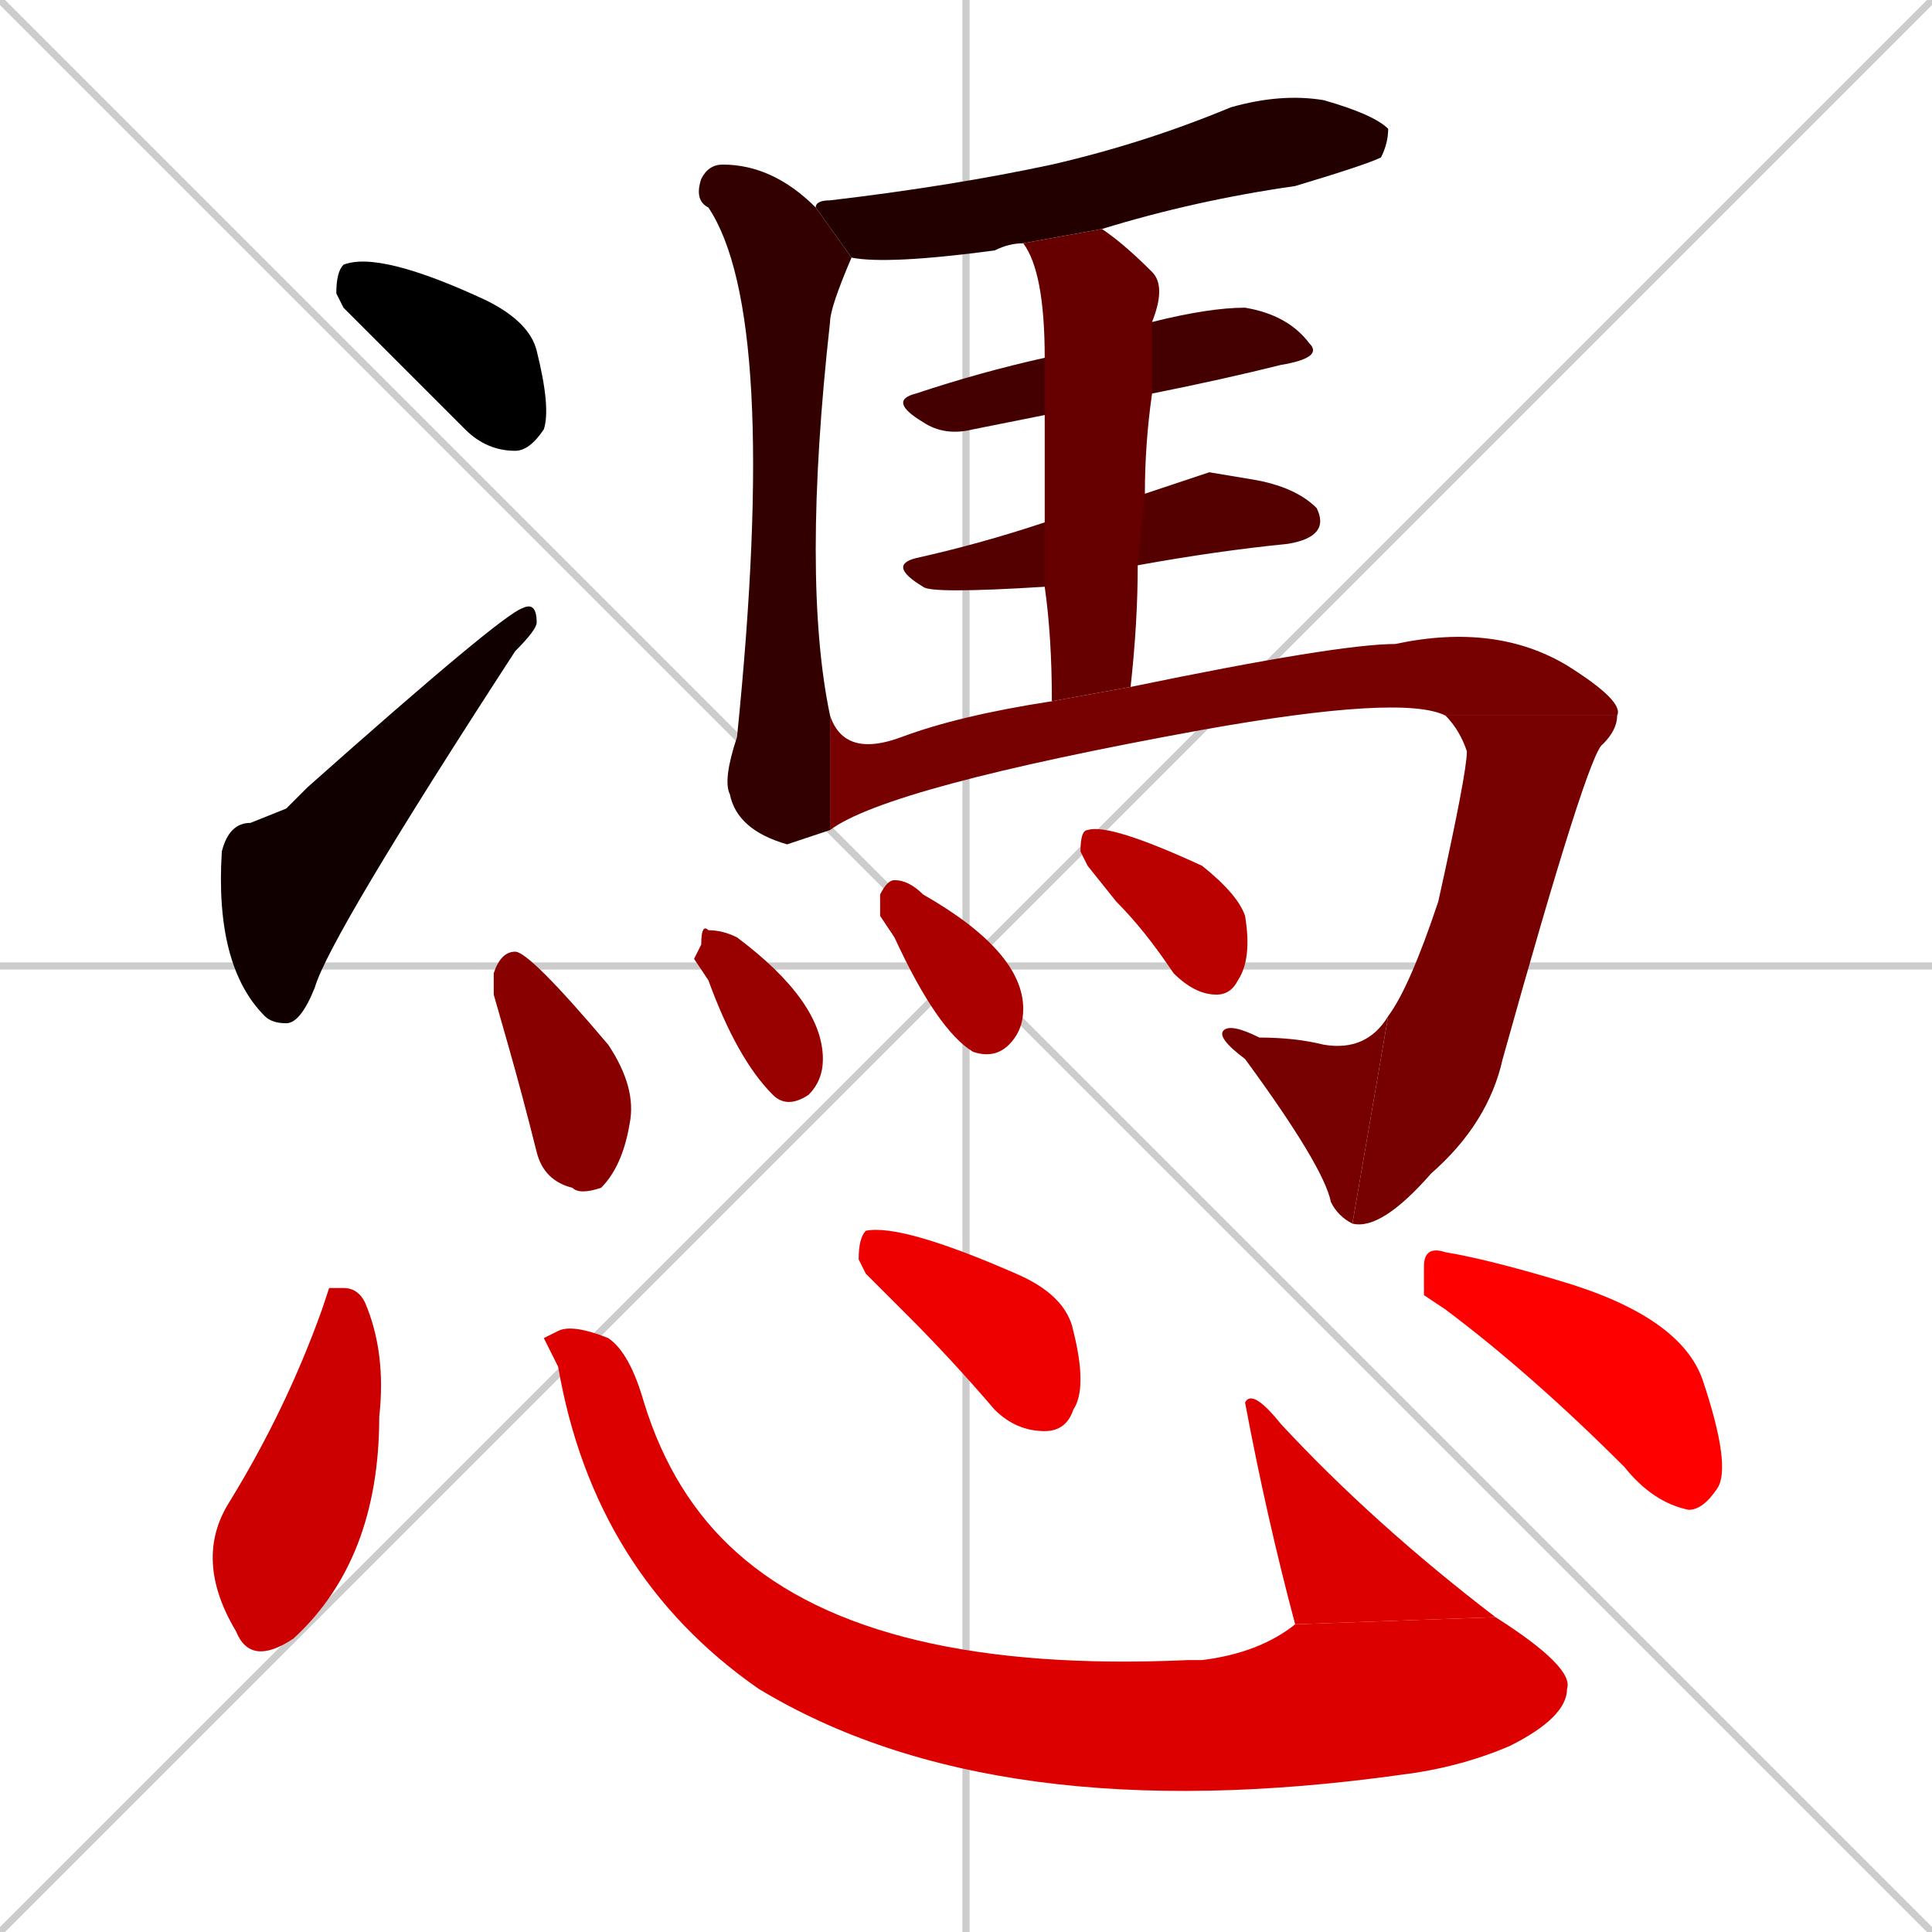 <svg xmlns="http://www.w3.org/2000/svg" xmlns:xlink="http://www.w3.org/1999/xlink" width="270" height="270"><path d="M 0 0 L 270 270 M 270 0 L 0 270 M 135 0 L 135 270 M 0 135 L 270 135" stroke="#CCCCCC" /><path d="M 48 43 L 47 41 Q 47 38 48 37 Q 53 35 68 42 Q 74 45 75 49 Q 77 57 76 60 Q 74 63 72 63 Q 68 63 65 60 Q 59 54 54 49" fill="#000000" /><path d="M 40 113 L 43 110 Q 70 86 73 85 Q 75 84 75 87 Q 75 88 72 91 Q 46 131 44 138 Q 42 143 40 143 Q 38 143 37 142 Q 30 135 31 119 Q 32 115 35 115" fill="#110000" /><path d="M 143 34 Q 141 34 139 35 Q 124 37 119 36 L 114 29 Q 114 28 116 28 Q 133 26 147 23 Q 160 20 172 15 Q 179 13 185 14 Q 192 16 194 18 Q 194 20 193 22 Q 191 23 181 26 Q 167 28 154 32" fill="#220000" /><path d="M 119 36 Q 116 43 116 45 Q 112 81 116 100 L 116 116 Q 113 117 110 118 Q 103 116 102 111 Q 101 109 103 103 Q 109 44 99 29 Q 97 28 98 25 Q 99 23 101 23 Q 108 23 114 29" fill="#330000" /><path d="M 146 58 Q 141 59 136 60 Q 132 61 129 59 Q 124 56 128 55 Q 137 52 146 50 L 161 45 Q 161 45 161 45 Q 169 43 174 43 Q 180 44 183 48 Q 185 50 179 51 Q 171 53 161 55" fill="#440000" /><path d="M 169 66 L 175 67 Q 181 68 184 71 Q 186 75 180 76 Q 170 77 159 79 L 146 82 Q 130 83 129 82 Q 124 79 128 78 Q 137 76 146 73 L 160 69" fill="#550000" /><path d="M 159 79 Q 159 87 158 96 L 147 98 Q 147 89 146 82 L 146 73 Q 146 64 146 58 L 146 50 Q 146 38 143 34 L 154 32 Q 157 34 161 38 Q 163 40 161 45 L 161 55 Q 160 62 160 69" fill="#660000" /><path d="M 158 96 Q 187 90 195 90 Q 209 87 219 93 Q 227 98 226 100 L 202 100 Q 196 97 168 102 Q 124 110 116 116 L 116 100 Q 118 106 126 103 Q 134 100 147 98" fill="#770000" /><path d="M 226 100 Q 226 102 224 104 Q 222 105 210 148 Q 208 157 200 164 Q 193 172 189 171 L 194 142 Q 197 138 201 126 Q 205 108 205 105 Q 204 102 202 100" fill="#770000" /><path d="M 189 171 Q 187 170 186 168 Q 185 163 174 148 Q 170 145 171 144 Q 172 143 176 145 Q 181 145 185 146 Q 191 147 194 142" fill="#770000" /><path d="M 69 139 L 69 136 Q 70 133 72 133 Q 74 133 85 146 Q 89 152 88 157 Q 87 163 84 166 Q 81 167 80 166 Q 76 165 75 161 Q 73 153 71 146" fill="#880000" /><path d="M 97 134 L 98 132 Q 98 129 99 130 Q 101 130 103 131 Q 115 140 115 148 Q 115 151 113 153 Q 110 155 108 153 Q 103 148 99 137" fill="#990000" /><path d="M 123 128 L 123 125 Q 124 123 125 123 Q 127 123 129 125 Q 143 133 143 141 Q 143 144 141 146 Q 139 148 136 147 Q 131 144 125 131" fill="#aa0000" /><path d="M 152 121 L 151 119 Q 151 116 152 116 Q 155 115 168 121 Q 173 125 174 128 Q 175 134 173 137 Q 172 139 170 139 Q 167 139 164 136 Q 160 130 156 126" fill="#bb0000" /><path d="M 46 180 L 48 180 Q 50 180 51 182 Q 54 189 53 198 Q 53 218 41 229 Q 35 233 33 228 Q 27 218 32 210 Q 40 197 45 183" fill="#cc0000" /><path d="M 76 187 L 78 186 Q 80 185 85 187 Q 88 189 90 196 Q 94 209 103 217 Q 122 234 166 232 Q 167 232 168 232 Q 176 231 181 227 L 209 226 Q 220 233 219 236 Q 219 240 211 244 Q 204 247 196 248 Q 139 256 106 236 Q 83 220 78 191" fill="#dd0000" /><path d="M 181 227 Q 177 212 174 196 Q 175 194 179 199 Q 192 213 209 226" fill="#dd0000" /><path d="M 121 178 L 120 176 Q 120 173 121 172 Q 126 171 142 178 Q 149 181 150 186 Q 152 194 150 197 Q 149 200 146 200 Q 142 200 139 197 Q 133 190 127 184" fill="#ee0000" /><path d="M 199 181 L 199 177 Q 199 174 202 175 Q 208 176 218 179 Q 235 184 238 193 Q 242 205 240 208 Q 238 211 236 211 Q 231 210 227 205 Q 214 192 202 183" fill="#ff0000" /></svg>